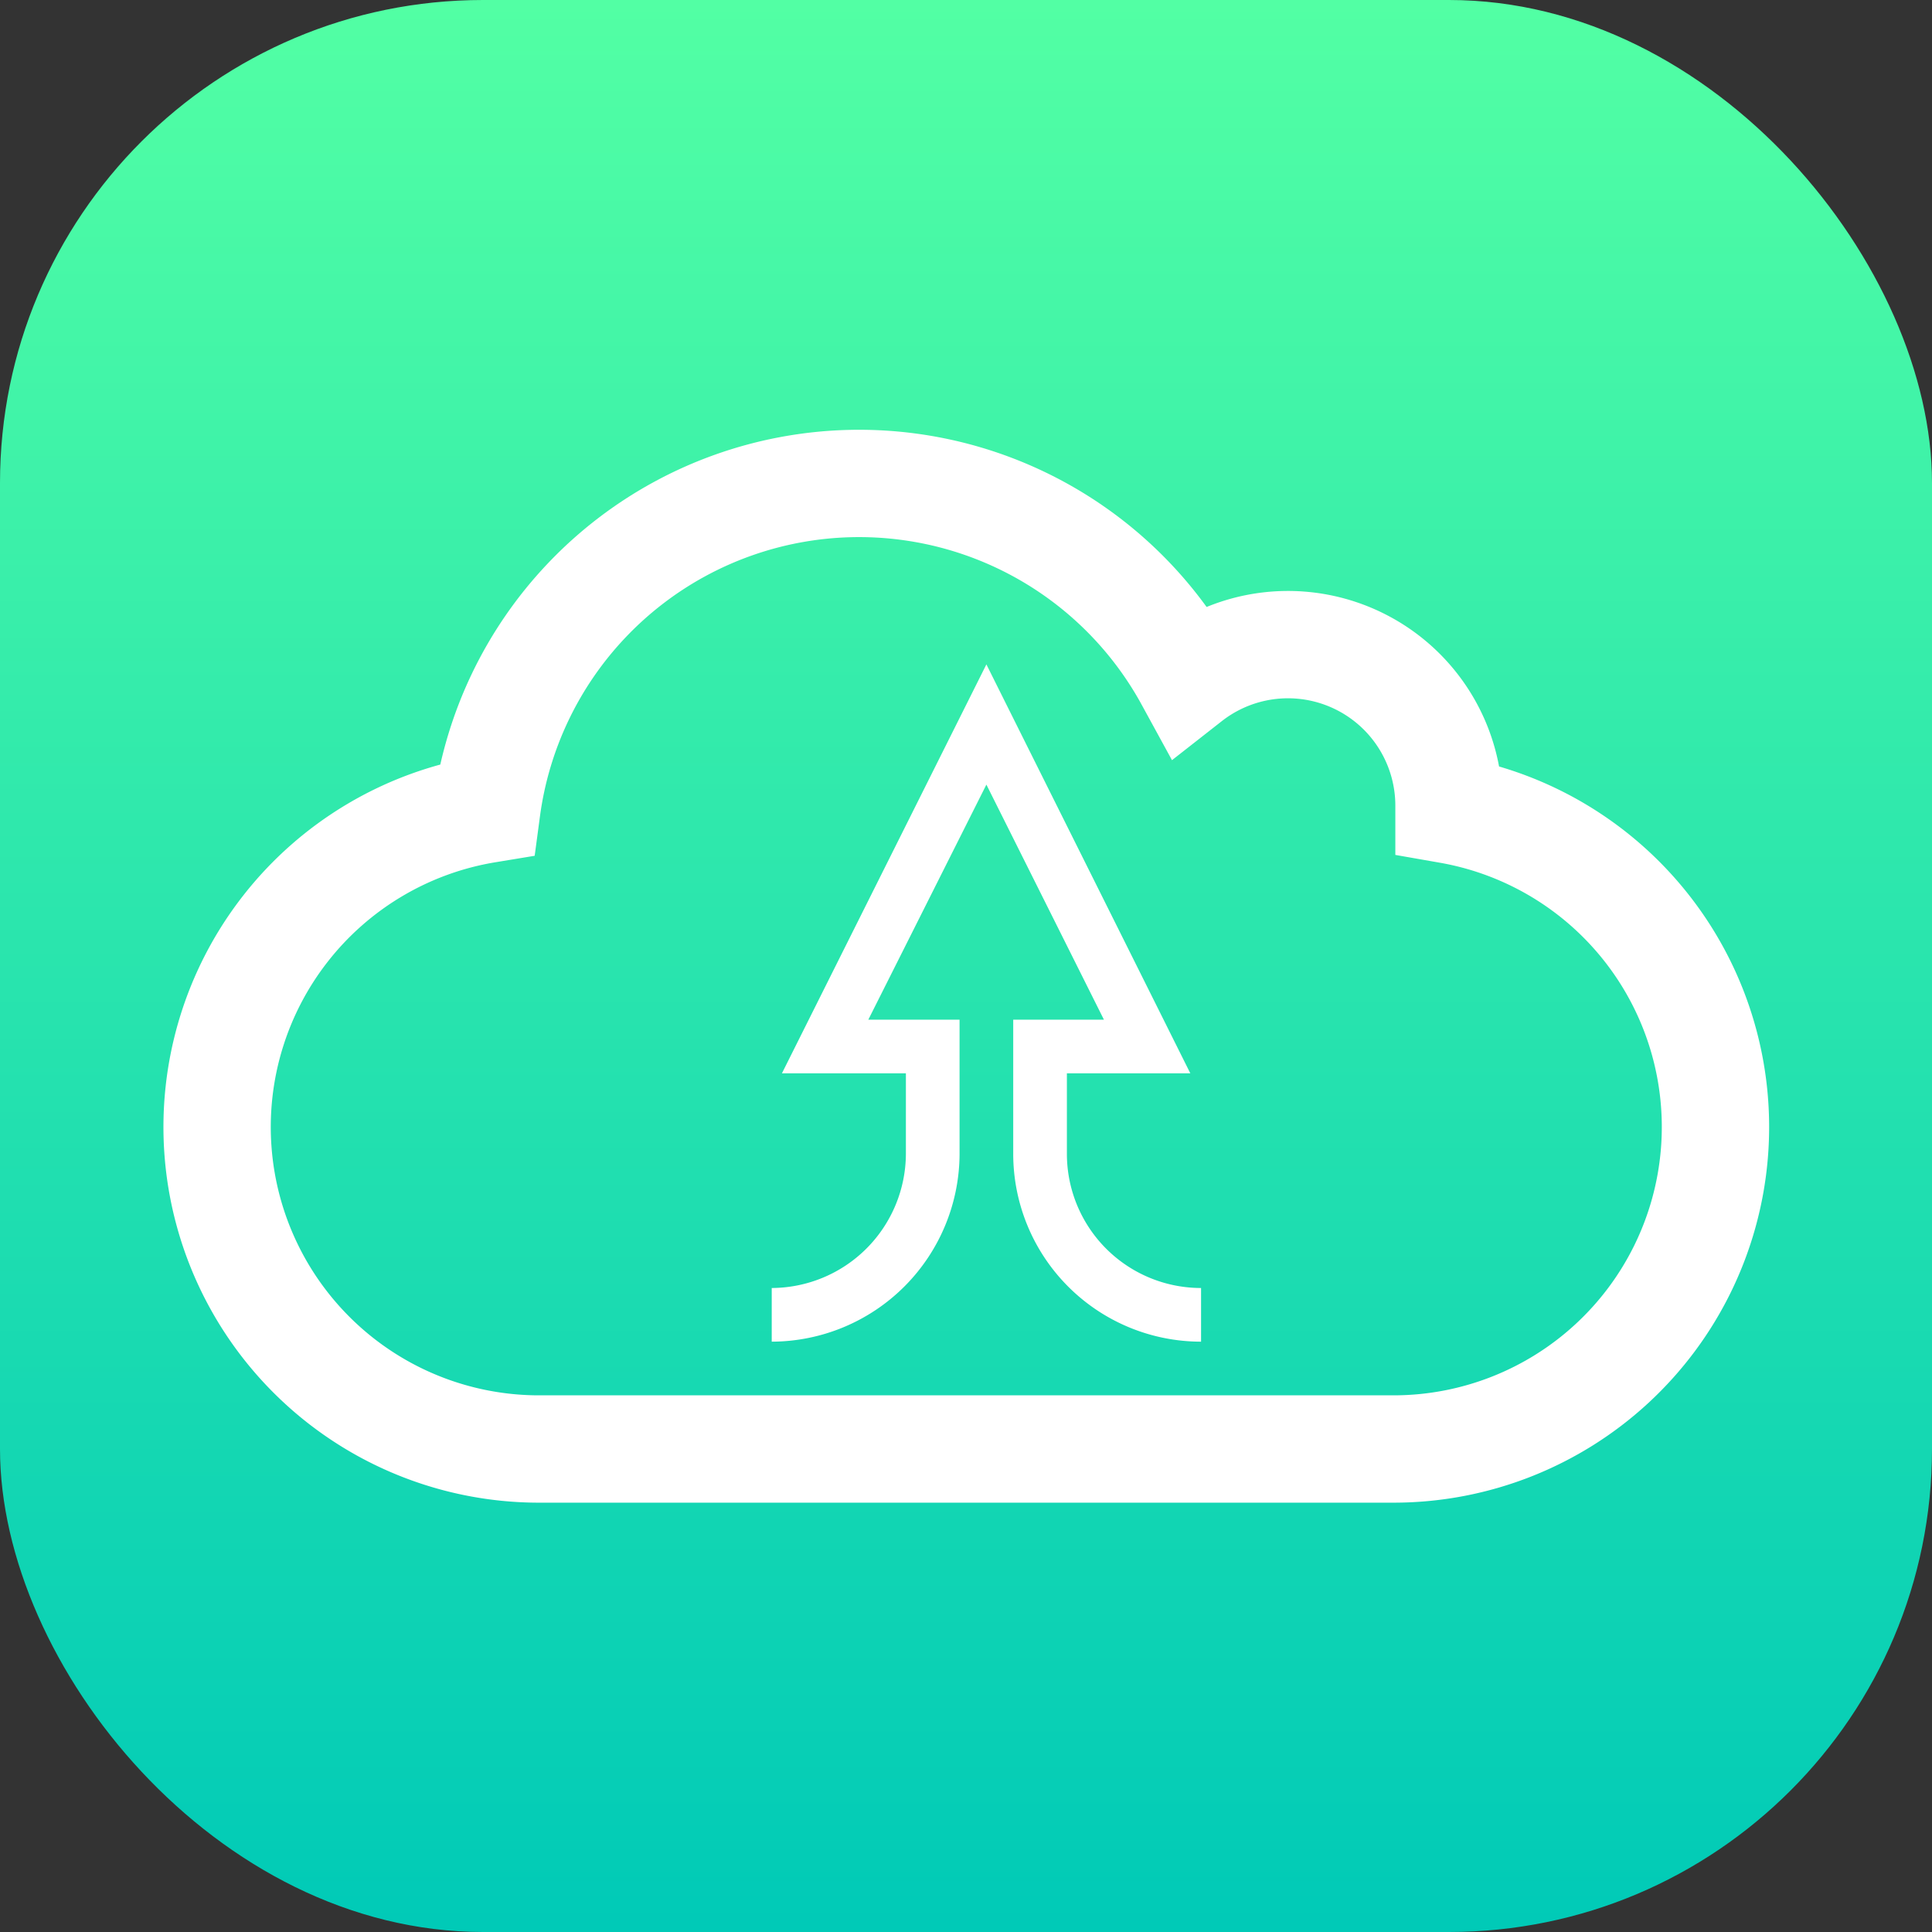 <svg xmlns="http://www.w3.org/2000/svg" xmlns:xlink="http://www.w3.org/1999/xlink" viewBox="0 0 36 36"><rect x="0" y="0" width="36" height="36" fill="#333333" stroke="none"/><defs><style>.cls-1{fill:url(#未命名的渐变_60);}.cls-2{fill:none;stroke:#fff;stroke-miterlimit:10;stroke-width:2px;}.cls-3{fill:#fff;}</style><linearGradient id="未命名的渐变_60" x1="18" x2="18" y2="36" gradientUnits="userSpaceOnUse"><stop offset="0" stop-color="#52ffa4"/><stop offset="1" stop-color="#00cab7"/></linearGradient></defs><title>icon_remote</title><g id="图层_2" data-name="图层 2"><g id="图层_1-2" data-name="图层 1"><rect class="cls-1" width="36" height="36" rx="9" ry="9"/><path class="cls-2" d="M27,15.09S27,15,27,15a3,3,0,0,0-4.85-2.35A7,7,0,0,0,9.07,15.08,6,6,0,0,0,10,27H26a6,6,0,0,0,1-11.91Z"/><path class="cls-3" d="M22.38,25a3.5,3.5,0,0,1-3.5-3.5V19h1.69l-2.19-4.38L16.18,19h1.7v2.5a3.51,3.51,0,0,1-3.5,3.5V24a2.51,2.51,0,0,0,2.5-2.5V20H14.57l3.81-7.62L22.18,20h-2.3v1.5a2.5,2.5,0,0,0,2.5,2.5Z"/></g></g></svg>